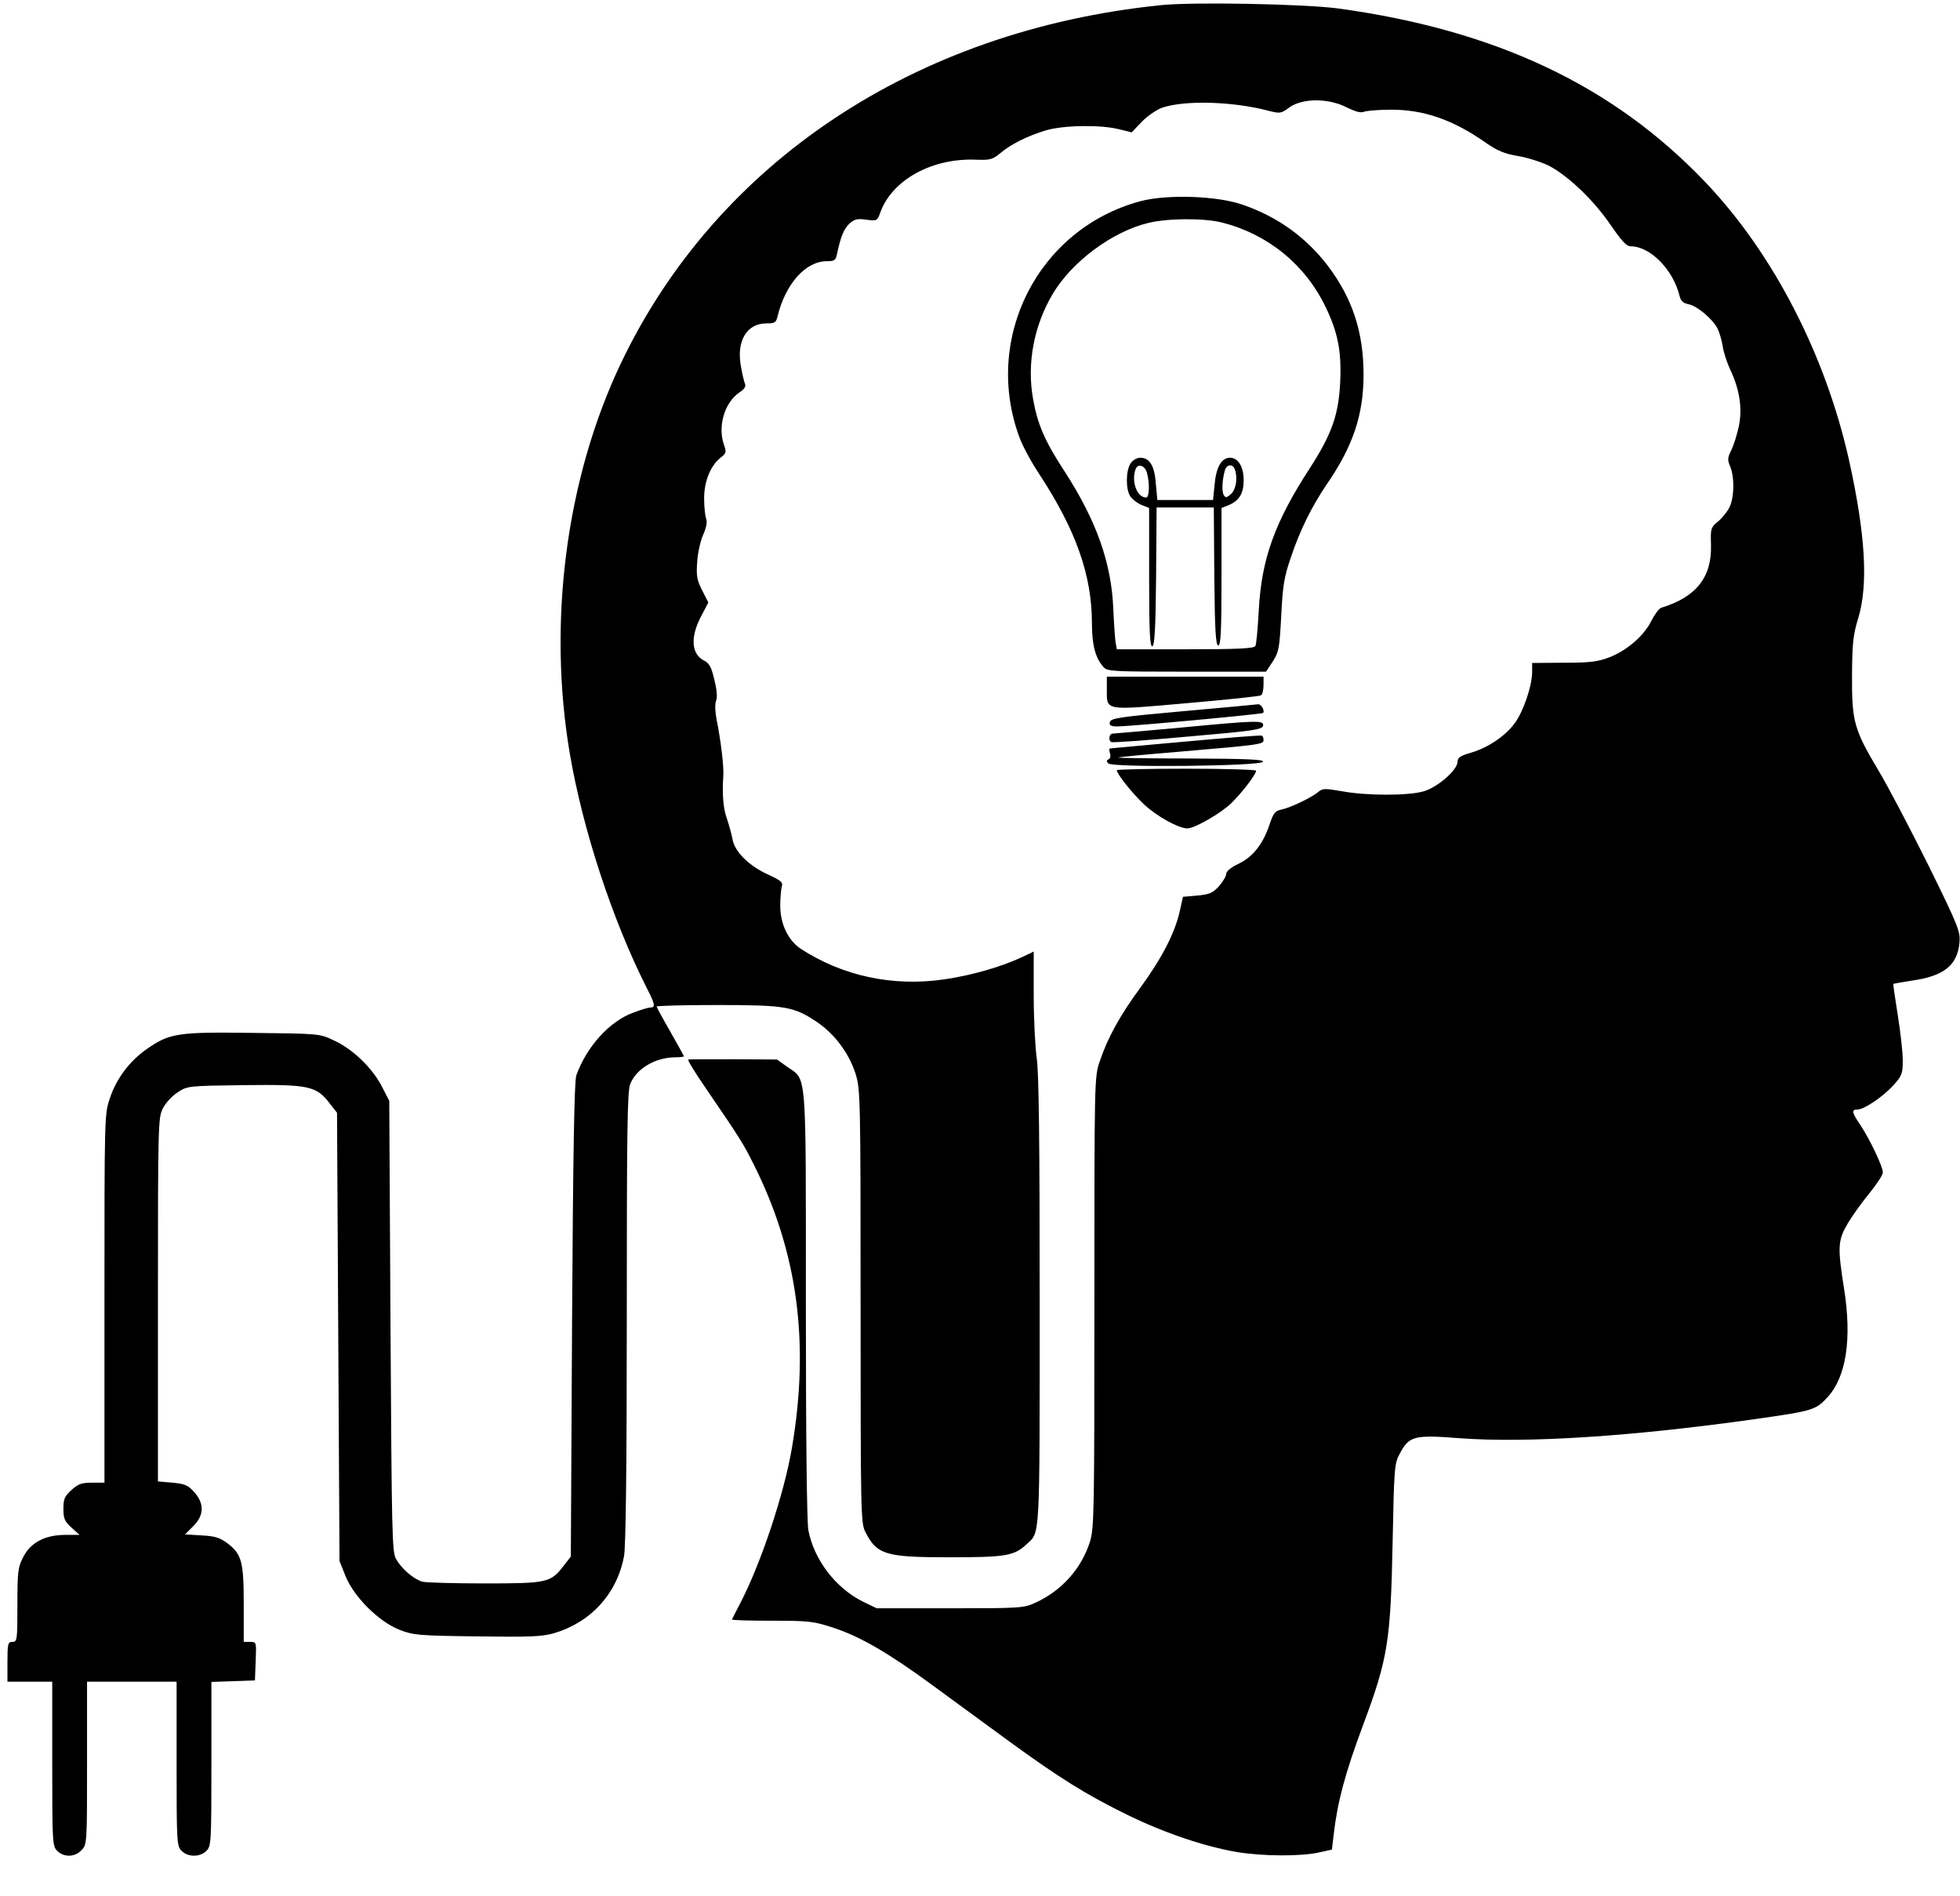 <?xml version="1.0" standalone="no"?>
<!DOCTYPE svg PUBLIC "-//W3C//DTD SVG 20010904//EN"
 "http://www.w3.org/TR/2001/REC-SVG-20010904/DTD/svg10.dtd">
<svg version="1.0" xmlns="http://www.w3.org/2000/svg"
 width="788pt" height="762pt" viewBox="0 0 788 762"
 preserveAspectRatio="xMidYMid meet">

<g transform="translate(0,762) scale(0.1,-0.1)"
fill="#000000" stroke="none">
<path d="M4665 7599 c-986 -101 -1785 -632 -2170 -1442 -219 -462 -294 -1037
-204 -1567 52 -304 170 -666 309 -941 34 -66 36 -79 15 -79 -8 0 -39 -9 -70
-21 -95 -35 -187 -137 -228 -252 -8 -23 -13 -307 -17 -983 l-5 -951 -28 -36
c-53 -69 -65 -72 -317 -72 -124 0 -237 3 -252 7 -35 10 -85 53 -106 92 -16 28
-17 106 -22 936 l-5 905 -31 60 c-39 74 -116 148 -192 183 -57 27 -58 27 -325
30 -304 4 -335 -1 -427 -65 -70 -49 -123 -120 -149 -200 -21 -62 -21 -79 -21
-803 l0 -740 -50 0 c-41 0 -56 -5 -82 -29 -28 -25 -33 -36 -33 -76 0 -40 5
-51 33 -76 l32 -29 -58 0 c-81 0 -140 -31 -169 -90 -21 -40 -23 -59 -23 -192
0 -141 -1 -148 -20 -148 -18 0 -20 -7 -20 -80 l0 -80 90 0 90 0 0 -330 c0
-317 1 -331 20 -350 27 -27 71 -26 98 3 22 23 22 28 22 350 l0 327 180 0 180
0 0 -330 c0 -317 1 -331 20 -350 26 -26 74 -26 100 0 19 19 20 33 20 350 l0
329 88 3 87 3 3 78 c3 77 3 77 -23 77 l-25 0 0 150 c0 172 -8 202 -65 246 -31
23 -50 29 -104 32 l-67 4 33 33 c44 44 45 91 4 137 -25 28 -37 33 -88 38 l-58
5 0 730 c0 698 1 732 19 768 11 22 37 51 59 65 40 27 41 27 269 30 260 3 290
-3 344 -74 l29 -37 5 -901 5 -901 24 -60 c33 -83 133 -183 216 -216 57 -22 74
-24 313 -27 213 -3 262 -1 310 13 148 44 253 159 281 310 7 39 11 353 11 962
0 741 2 910 14 936 26 63 102 107 184 107 17 0 32 2 32 4 0 1 -25 46 -55 99
-30 52 -55 98 -55 101 0 3 109 6 243 6 275 0 309 -6 401 -68 72 -48 130 -127
156 -209 19 -63 20 -91 20 -934 0 -834 1 -871 19 -907 47 -92 81 -102 341
-102 225 0 258 6 308 53 54 50 52 6 52 976 0 635 -3 923 -12 978 -6 43 -12
157 -12 253 l0 175 -46 -22 c-83 -39 -203 -74 -315 -90 -206 -30 -409 14 -577
124 -50 34 -81 100 -81 172 0 31 3 65 6 76 6 18 -2 25 -54 49 -79 36 -136 93
-144 143 -4 21 -14 57 -22 81 -15 41 -20 95 -15 172 3 38 -10 144 -27 228 -6
31 -7 61 -2 75 6 14 3 45 -7 85 -12 51 -20 66 -42 77 -51 26 -55 95 -11 178
l29 55 -25 49 c-21 41 -24 58 -20 113 2 36 13 86 24 110 13 29 17 53 12 65 -4
11 -8 47 -8 79 -1 68 25 134 66 166 23 18 24 23 14 51 -27 77 3 173 64 213 18
12 25 23 20 34 -4 9 -11 41 -16 69 -19 102 23 173 102 173 34 0 39 3 45 28 32
131 113 222 198 222 31 0 36 4 41 28 15 71 27 100 49 122 21 19 32 22 69 17
42 -6 44 -5 56 28 47 132 209 221 387 213 54 -2 65 1 94 25 43 37 112 71 185
93 72 21 218 23 292 5 l53 -13 42 44 c24 24 61 49 83 56 94 30 283 24 424 -13
47 -12 51 -12 86 14 53 37 157 37 230 -1 35 -17 56 -23 70 -17 11 4 59 8 106
8 131 1 251 -40 383 -133 46 -32 75 -44 128 -53 38 -6 94 -24 125 -39 77 -40
181 -139 249 -239 44 -64 63 -85 80 -85 79 0 172 -95 197 -201 5 -19 15 -28
36 -32 35 -7 96 -59 116 -97 8 -16 17 -47 21 -71 3 -24 17 -66 30 -94 38 -80
50 -157 35 -228 -7 -34 -21 -77 -30 -96 -16 -31 -16 -40 -5 -66 17 -39 17
-117 0 -158 -7 -18 -28 -45 -46 -61 -32 -26 -33 -30 -31 -95 4 -131 -59 -211
-200 -254 -9 -3 -26 -26 -39 -51 -28 -59 -97 -120 -169 -148 -47 -18 -76 -22
-183 -22 l-128 -1 0 -36 c0 -55 -35 -159 -70 -206 -38 -52 -108 -99 -177 -119
-42 -12 -53 -20 -53 -36 0 -33 -79 -102 -136 -119 -63 -18 -226 -18 -327 0
-68 12 -79 12 -95 -1 -25 -22 -111 -64 -149 -72 -27 -6 -33 -14 -48 -58 -26
-80 -68 -133 -125 -160 -30 -14 -49 -30 -50 -40 0 -10 -13 -32 -29 -50 -25
-28 -38 -33 -87 -38 l-58 -5 -13 -59 c-20 -88 -72 -188 -158 -306 -83 -113
-132 -202 -164 -298 -21 -60 -21 -79 -21 -966 0 -851 -1 -908 -18 -964 -34
-107 -113 -196 -218 -244 -47 -22 -58 -23 -344 -23 l-295 0 -56 27 c-110 55
-196 168 -219 287 -6 34 -10 373 -10 910 0 964 5 896 -77 954 l-39 28 -175 1
c-95 0 -178 0 -182 -1 -4 -1 27 -52 69 -113 140 -205 151 -222 194 -308 177
-352 226 -717 154 -1140 -31 -184 -125 -466 -208 -625 -17 -33 -32 -62 -33
-65 -2 -3 70 -5 159 -5 152 0 169 -2 251 -29 106 -35 220 -101 397 -231 74
-54 210 -154 302 -221 207 -151 316 -219 482 -300 147 -72 310 -127 440 -149
103 -17 259 -18 331 -1 l50 11 7 60 c15 131 46 247 118 440 100 268 111 336
119 735 6 301 7 317 29 357 37 70 57 76 235 62 277 -21 702 7 1197 77 231 33
240 36 288 88 75 82 98 234 66 436 -27 169 -25 195 16 264 19 32 59 87 88 122
28 35 52 71 52 81 0 24 -53 134 -90 190 -35 51 -37 63 -12 63 27 0 102 51 145
98 34 38 37 47 37 100 0 31 -9 113 -20 181 -11 68 -19 125 -18 126 2 1 35 7
74 13 129 18 183 61 192 152 4 45 -3 64 -125 312 -72 144 -162 317 -202 383
-97 163 -106 195 -105 380 1 128 4 162 25 230 41 136 29 337 -37 635 -95 425
-306 833 -578 1118 -370 388 -842 611 -1476 698 -137 18 -583 27 -715 13z"/>
<path d="M4584 6811 c-411 -111 -635 -552 -484 -953 12 -32 48 -99 81 -148
145 -222 209 -403 209 -596 0 -86 14 -140 47 -176 15 -17 41 -18 334 -18 l319
0 27 41 c24 37 27 51 34 182 6 120 11 156 38 234 37 111 84 206 145 296 106
154 148 280 148 441 0 172 -45 309 -147 442 -85 110 -198 192 -336 240 -102
37 -307 44 -415 15z m331 -86 c183 -47 333 -169 415 -340 49 -102 64 -178 58
-302 -6 -130 -34 -208 -120 -342 -143 -219 -196 -368 -207 -571 -4 -74 -10
-141 -14 -147 -6 -10 -74 -13 -282 -13 l-275 0 -4 23 c-3 12 -7 74 -10 137 -7
185 -67 355 -194 552 -82 125 -111 193 -129 296 -25 142 4 293 79 420 78 131
240 251 385 286 78 19 225 20 298 1z"/>
<path d="M4546 5758 c-20 -28 -21 -107 -1 -134 8 -12 28 -27 45 -34 l30 -12 0
-280 c0 -219 3 -279 13 -276 9 4 13 71 15 281 l2 277 115 0 115 0 2 -277 c2
-218 6 -278 16 -278 10 0 13 58 13 276 l0 277 30 12 c42 18 59 47 59 100 0 54
-22 90 -55 90 -34 0 -56 -38 -62 -110 l-6 -60 -112 0 -112 0 -6 65 c-5 73 -25
105 -63 105 -13 0 -30 -10 -38 -22z m65 -38 c12 -42 10 -100 -3 -100 -37 0
-61 66 -42 115 9 23 37 14 45 -15z m353 14 c13 -33 6 -81 -15 -100 -17 -15
-22 -16 -29 -4 -9 15 -6 64 5 101 8 23 31 25 39 3z"/>
<path d="M4450 4852 c0 -91 -15 -88 318 -59 160 14 296 28 302 32 5 3 10 22
10 41 l0 34 -315 0 -315 0 0 -48z"/>
<path d="M4755 4761 c-255 -23 -290 -28 -293 -44 -3 -13 4 -17 30 -17 54 0
580 49 586 54 8 9 -7 36 -20 35 -7 -1 -143 -14 -303 -28z"/>
<path d="M4735 4694 c-137 -12 -256 -23 -262 -23 -14 -1 -18 -27 -5 -34 4 -3
142 7 307 22 265 23 300 28 303 44 4 22 -18 22 -343 -9z"/>
<path d="M4765 4639 c-165 -15 -302 -27 -304 -28 -2 -1 -1 -10 2 -21 3 -10 0
-21 -7 -23 -8 -3 -8 -8 0 -16 16 -17 616 -11 622 7 3 9 -61 12 -295 13 -164 0
-293 2 -288 4 6 2 120 13 255 24 315 27 330 29 330 46 0 8 -3 16 -7 18 -5 2
-143 -9 -308 -24z"/>
<path d="M4490 4524 c0 -15 63 -94 109 -137 51 -48 139 -97 175 -97 29 0 133
60 176 101 42 41 100 116 100 131 0 4 -126 8 -280 8 -154 0 -280 -3 -280 -6z"/>
</g>
</svg>
